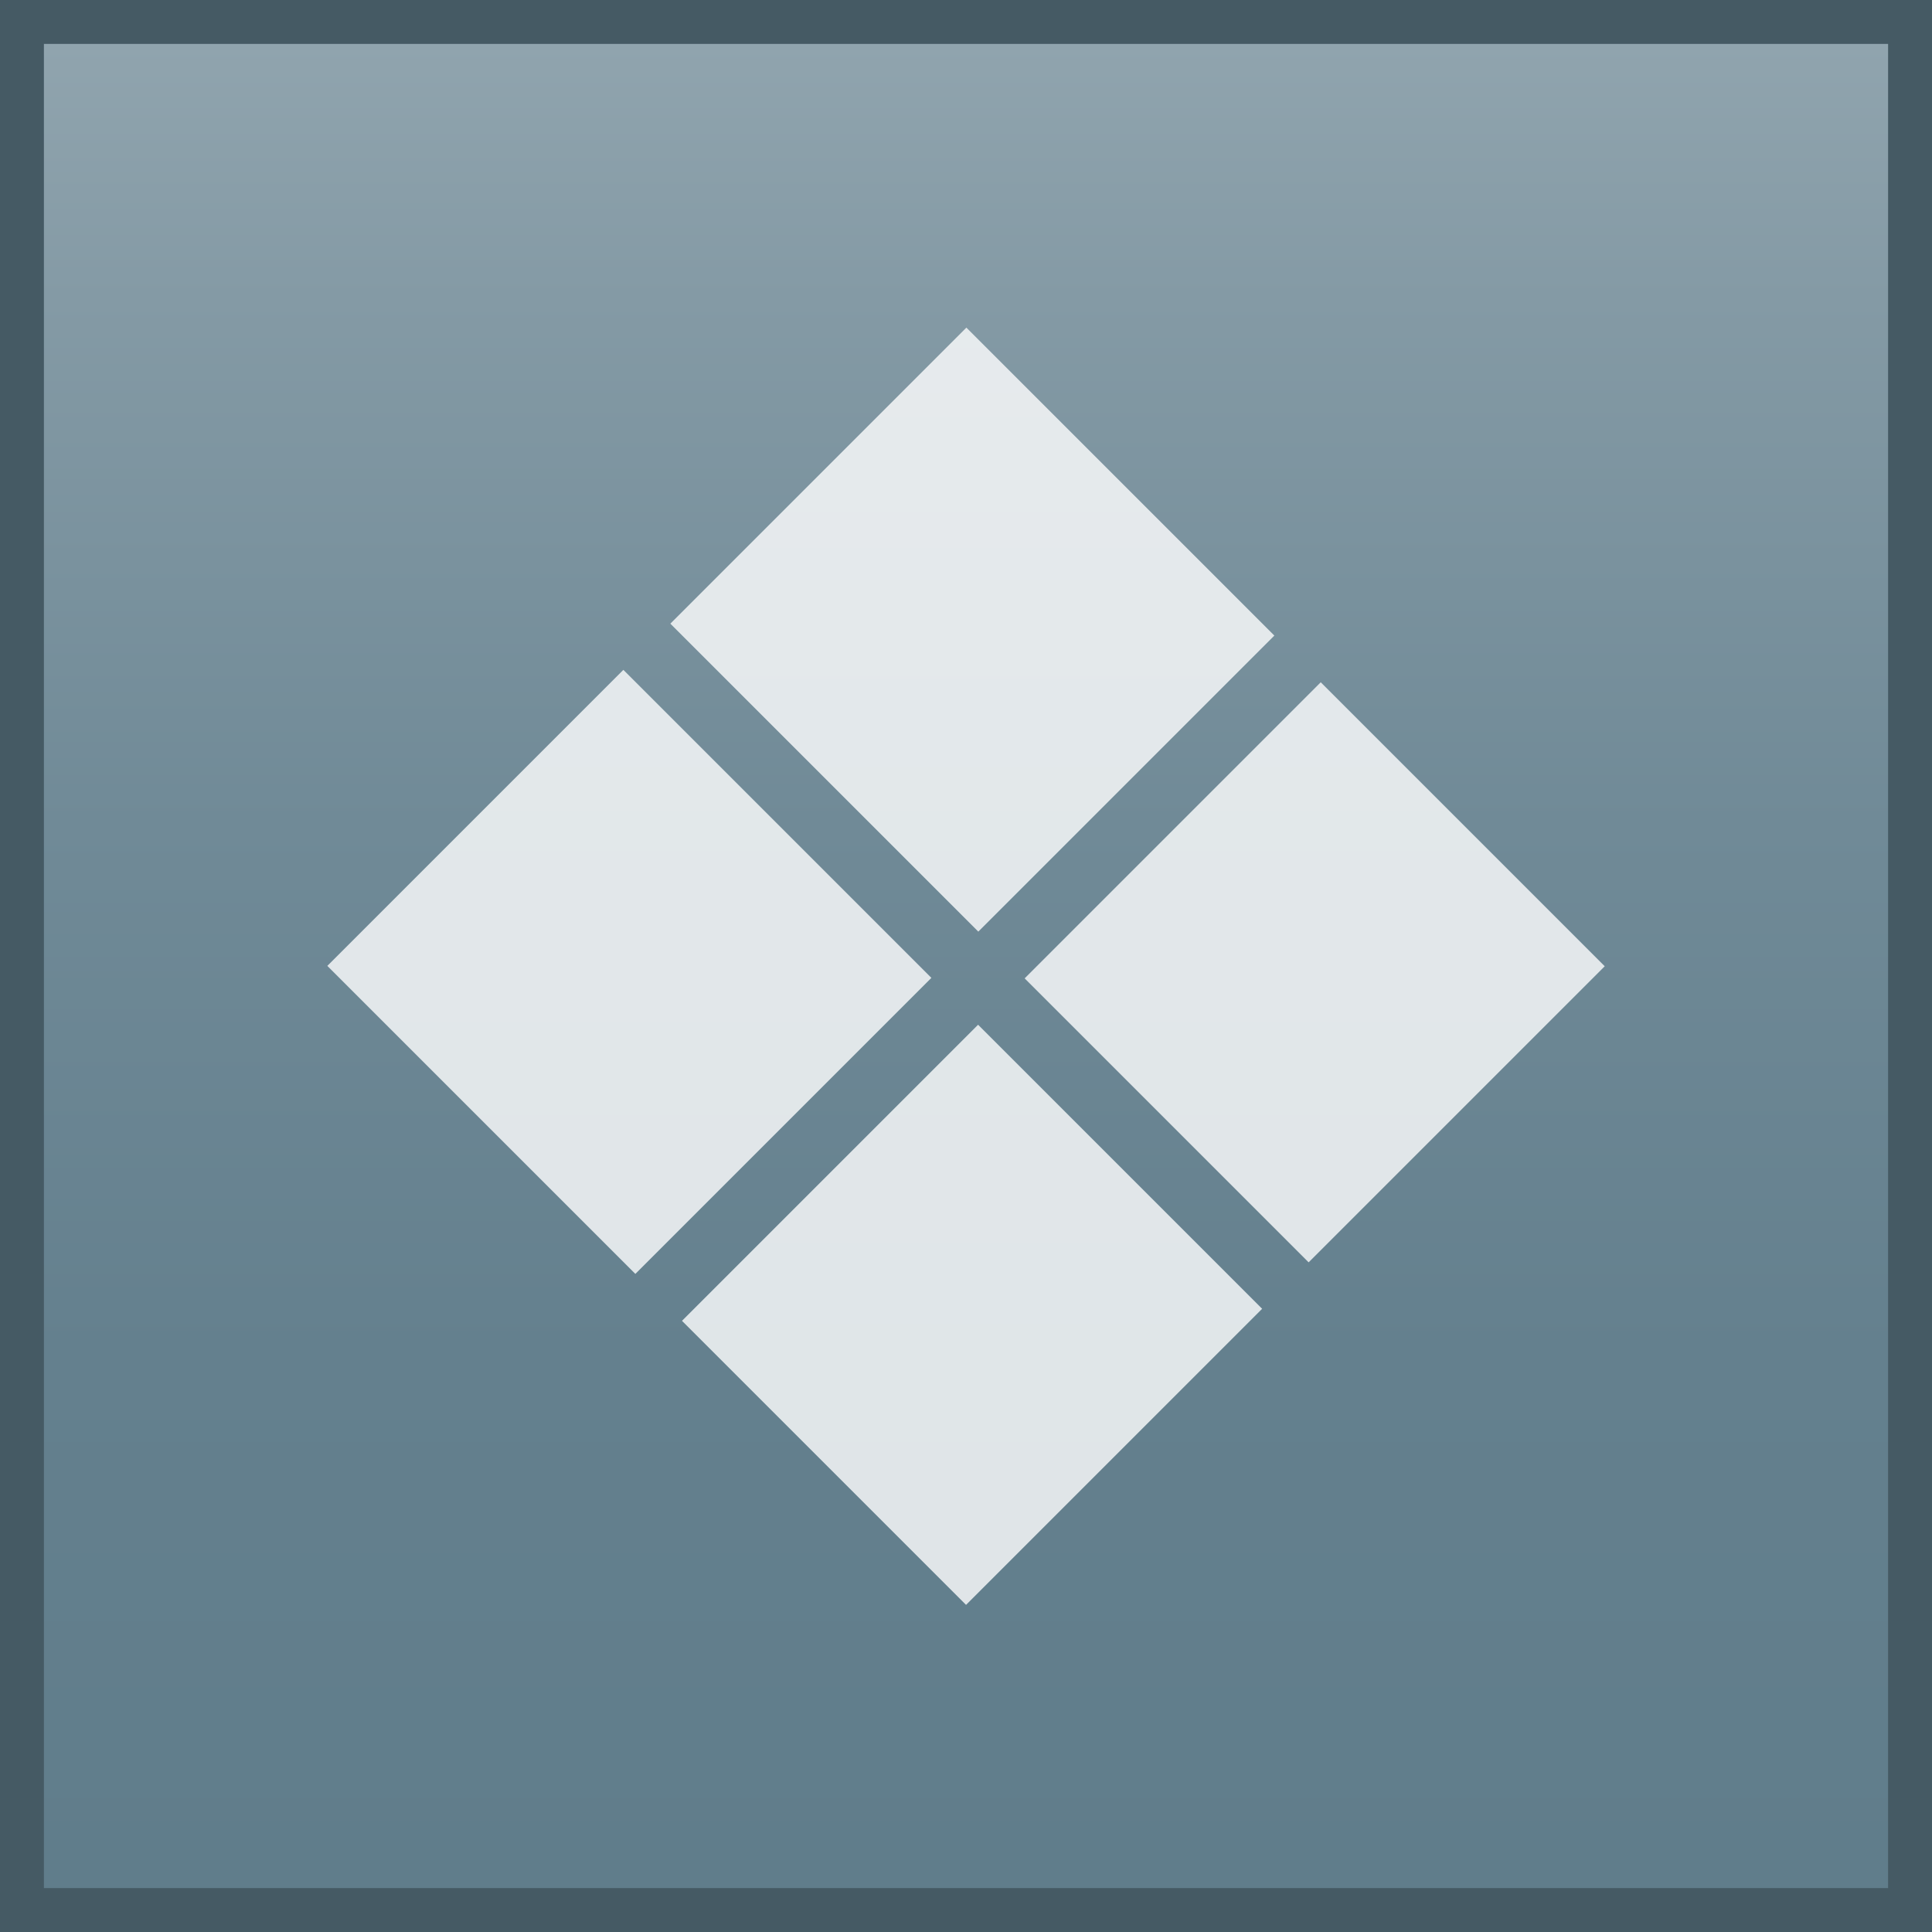 <?xml version="1.0" encoding="utf-8"?>
<!-- Generator: Adobe Illustrator 16.0.0, SVG Export Plug-In . SVG Version: 6.00 Build 0)  -->
<!DOCTYPE svg PUBLIC "-//W3C//DTD SVG 1.1//EN" "http://www.w3.org/Graphics/SVG/1.1/DTD/svg11.dtd">
<svg version="1.1" id="图层_1" xmlns="http://www.w3.org/2000/svg" xmlns:xlink="http://www.w3.org/1999/xlink" x="0px" y="0px"
	 width="22px" height="22px" viewBox="0 0 22 22" enable-background="new 0 0 22 22" xml:space="preserve">
<rect fill="#455A64" width="22" height="22"/>
<g>
	
		<linearGradient id="SVGID_1_" gradientUnits="userSpaceOnUse" x1="52.6" y1="-142.4" x2="52.6" y2="-163.401" gradientTransform="matrix(1 0 0 -1 -41.6 -141.9)">
		<stop  offset="0" style="stop-color:#90A4AE"/>
		<stop  offset="0.138" style="stop-color:#849AA5"/>
		<stop  offset="0.423" style="stop-color:#708A97"/>
		<stop  offset="0.71" style="stop-color:#64808E"/>
		<stop  offset="1" style="stop-color:#607D8B"/>
	</linearGradient>
	<rect x="0.5" y="0.5" fill="url(#SVGID_1_)" width="21" height="21"/>
	<g opacity="0.8">
		
			<rect x="8.687" y="4.689" transform="matrix(-0.707 0.707 -0.707 -0.707 23.968 4.411)" fill="#FFFFFF" width="4.768" height="4.96"/>
		
			<rect x="12.683" y="8.684" transform="matrix(-0.707 -0.707 0.707 -0.707 17.729 29.481)" fill="#FFFFFF" width="4.574" height="4.769"/>
		
			<rect x="4.686" y="8.684" transform="matrix(0.707 0.707 -0.707 0.707 9.925 -1.825)" fill="#FFFFFF" width="4.961" height="4.768"/>
		
			<rect x="8.687" y="12.685" transform="matrix(0.707 -0.707 0.707 0.707 -7.344 12.214)" fill="#FFFFFF" width="4.769" height="4.575"/>
	</g>
</g>
</svg>
